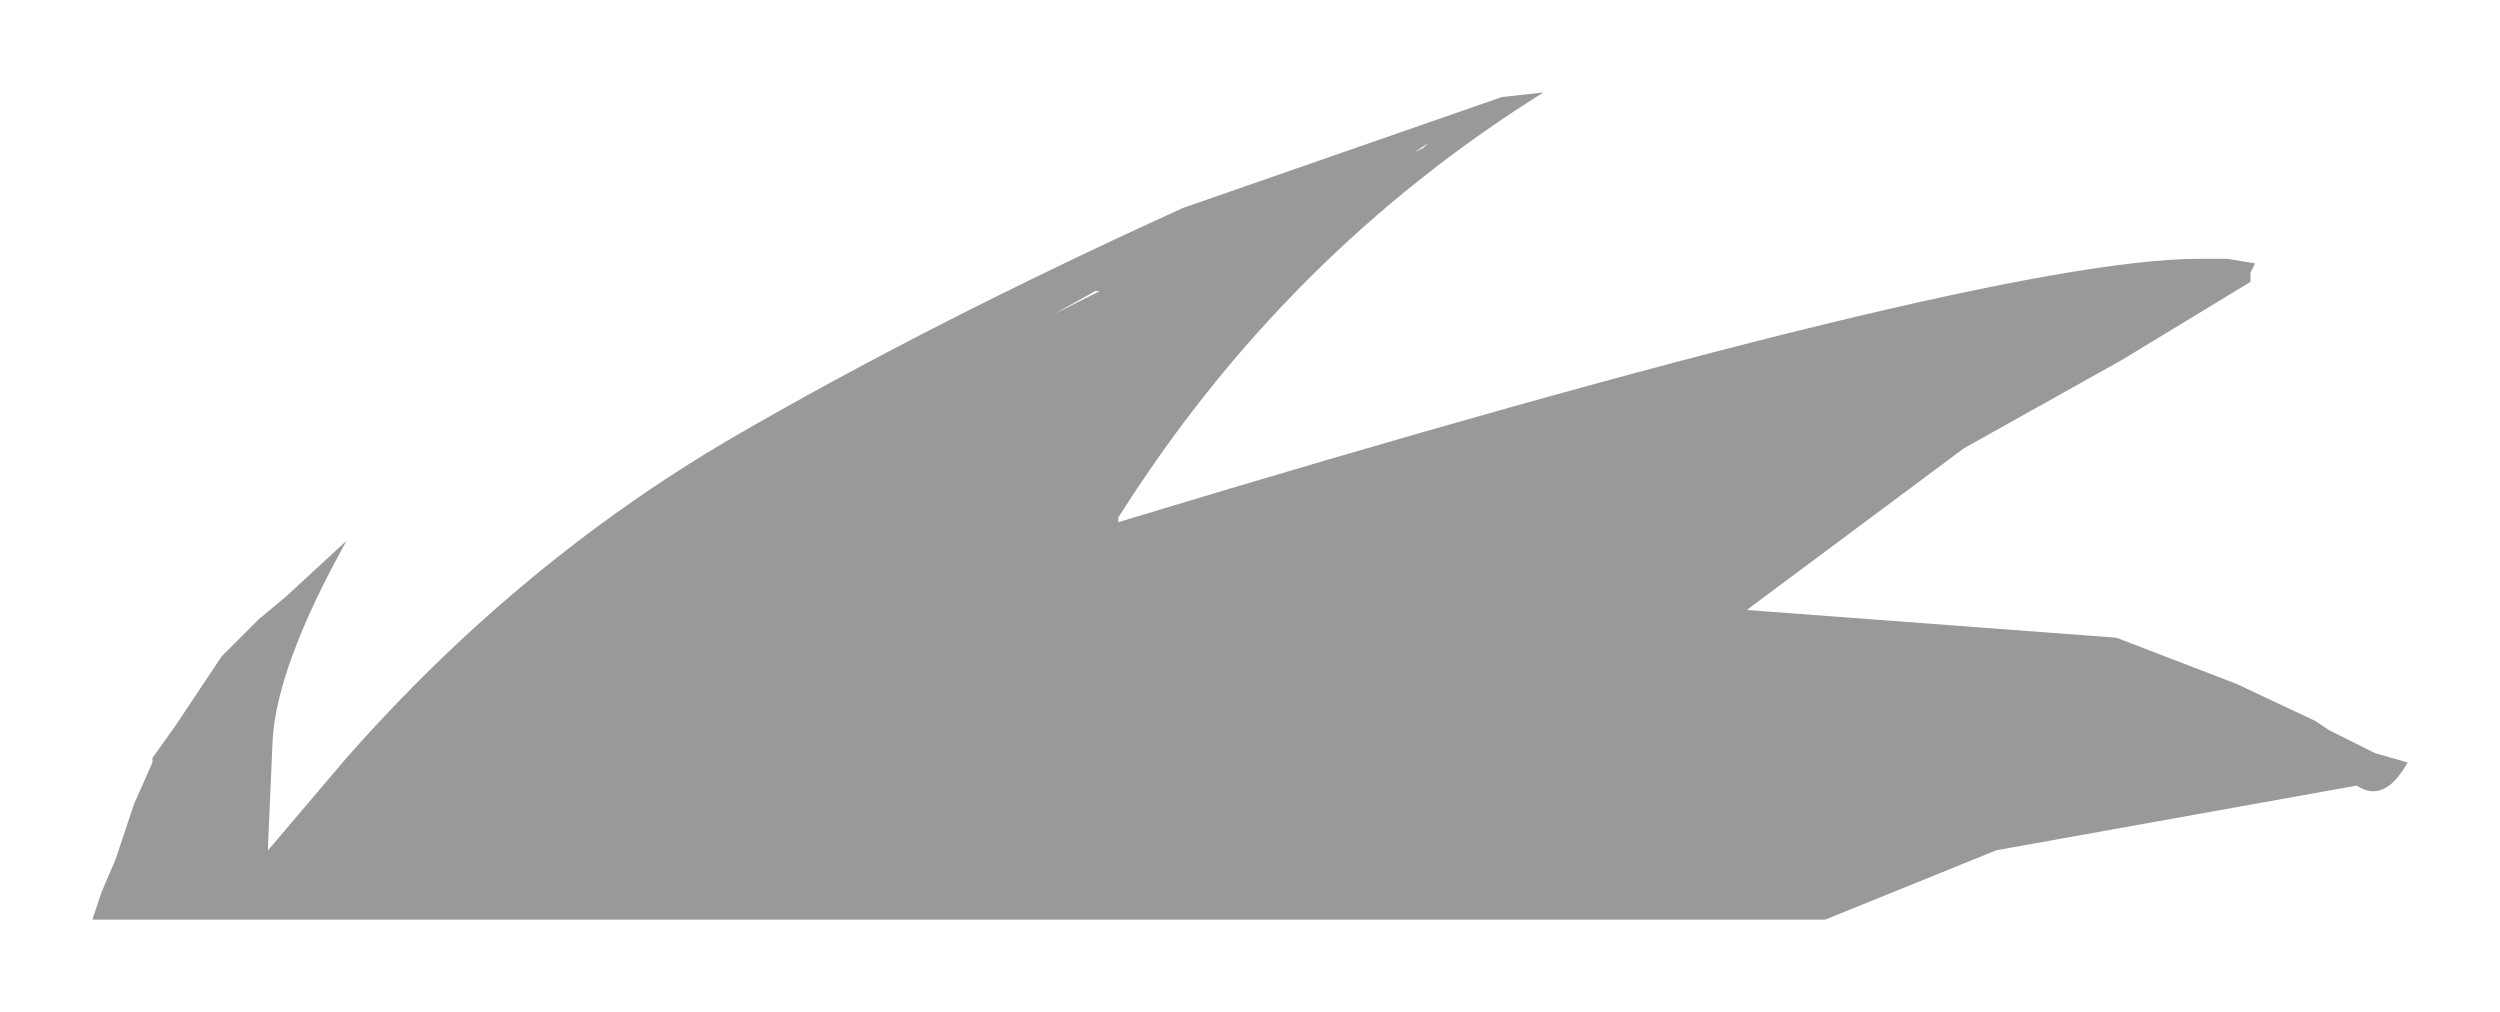 <?xml version="1.0" encoding="UTF-8" standalone="no"?>
<svg xmlns:xlink="http://www.w3.org/1999/xlink" height="10.95px" width="27.05px" xmlns="http://www.w3.org/2000/svg">
  <g transform="matrix(1.0, 0.0, 0.0, 1.0, 12.2, 5.8)">
    <path d="M4.5 -4.8 Q1.7 -3.05 -0.1 -0.2 L-0.1 -0.15 Q9.3 -3.0 11.6 -3.0 L11.9 -3.0 12.2 -2.95 12.15 -2.85 12.15 -2.75 10.75 -1.9 9.05 -0.95 6.7 0.8 10.7 1.1 12.0 1.6 12.85 2.0 13.0 2.1 13.5 2.35 13.85 2.45 Q13.6 2.9 13.3 2.7 L9.4 3.4 7.55 4.15 -11.2 4.15 -11.1 3.85 -10.95 3.5 -10.85 3.2 -10.75 2.9 -10.55 2.45 -10.55 2.4 -10.3 2.05 -10.0 1.6 -9.8 1.3 -9.4 0.9 -9.1 0.65 -8.45 0.05 Q-9.2 1.4 -9.25 2.2 L-9.3 3.35 -9.3 3.4 -8.45 2.4 Q-6.6 0.3 -4.3 -1.05 -2.15 -2.3 0.6 -3.55 L4.05 -4.75 4.5 -4.8 M3.25 -4.25 L3.2 -4.2 3.1 -4.15 3.25 -4.25 M11.0 -2.5 L11.15 -2.55 11.0 -2.5 M-0.35 -2.65 L-0.8 -2.4 -0.3 -2.65 -0.35 -2.65" fill="#999999" fill-rule="evenodd" stroke="none"/>
  </g>
</svg>